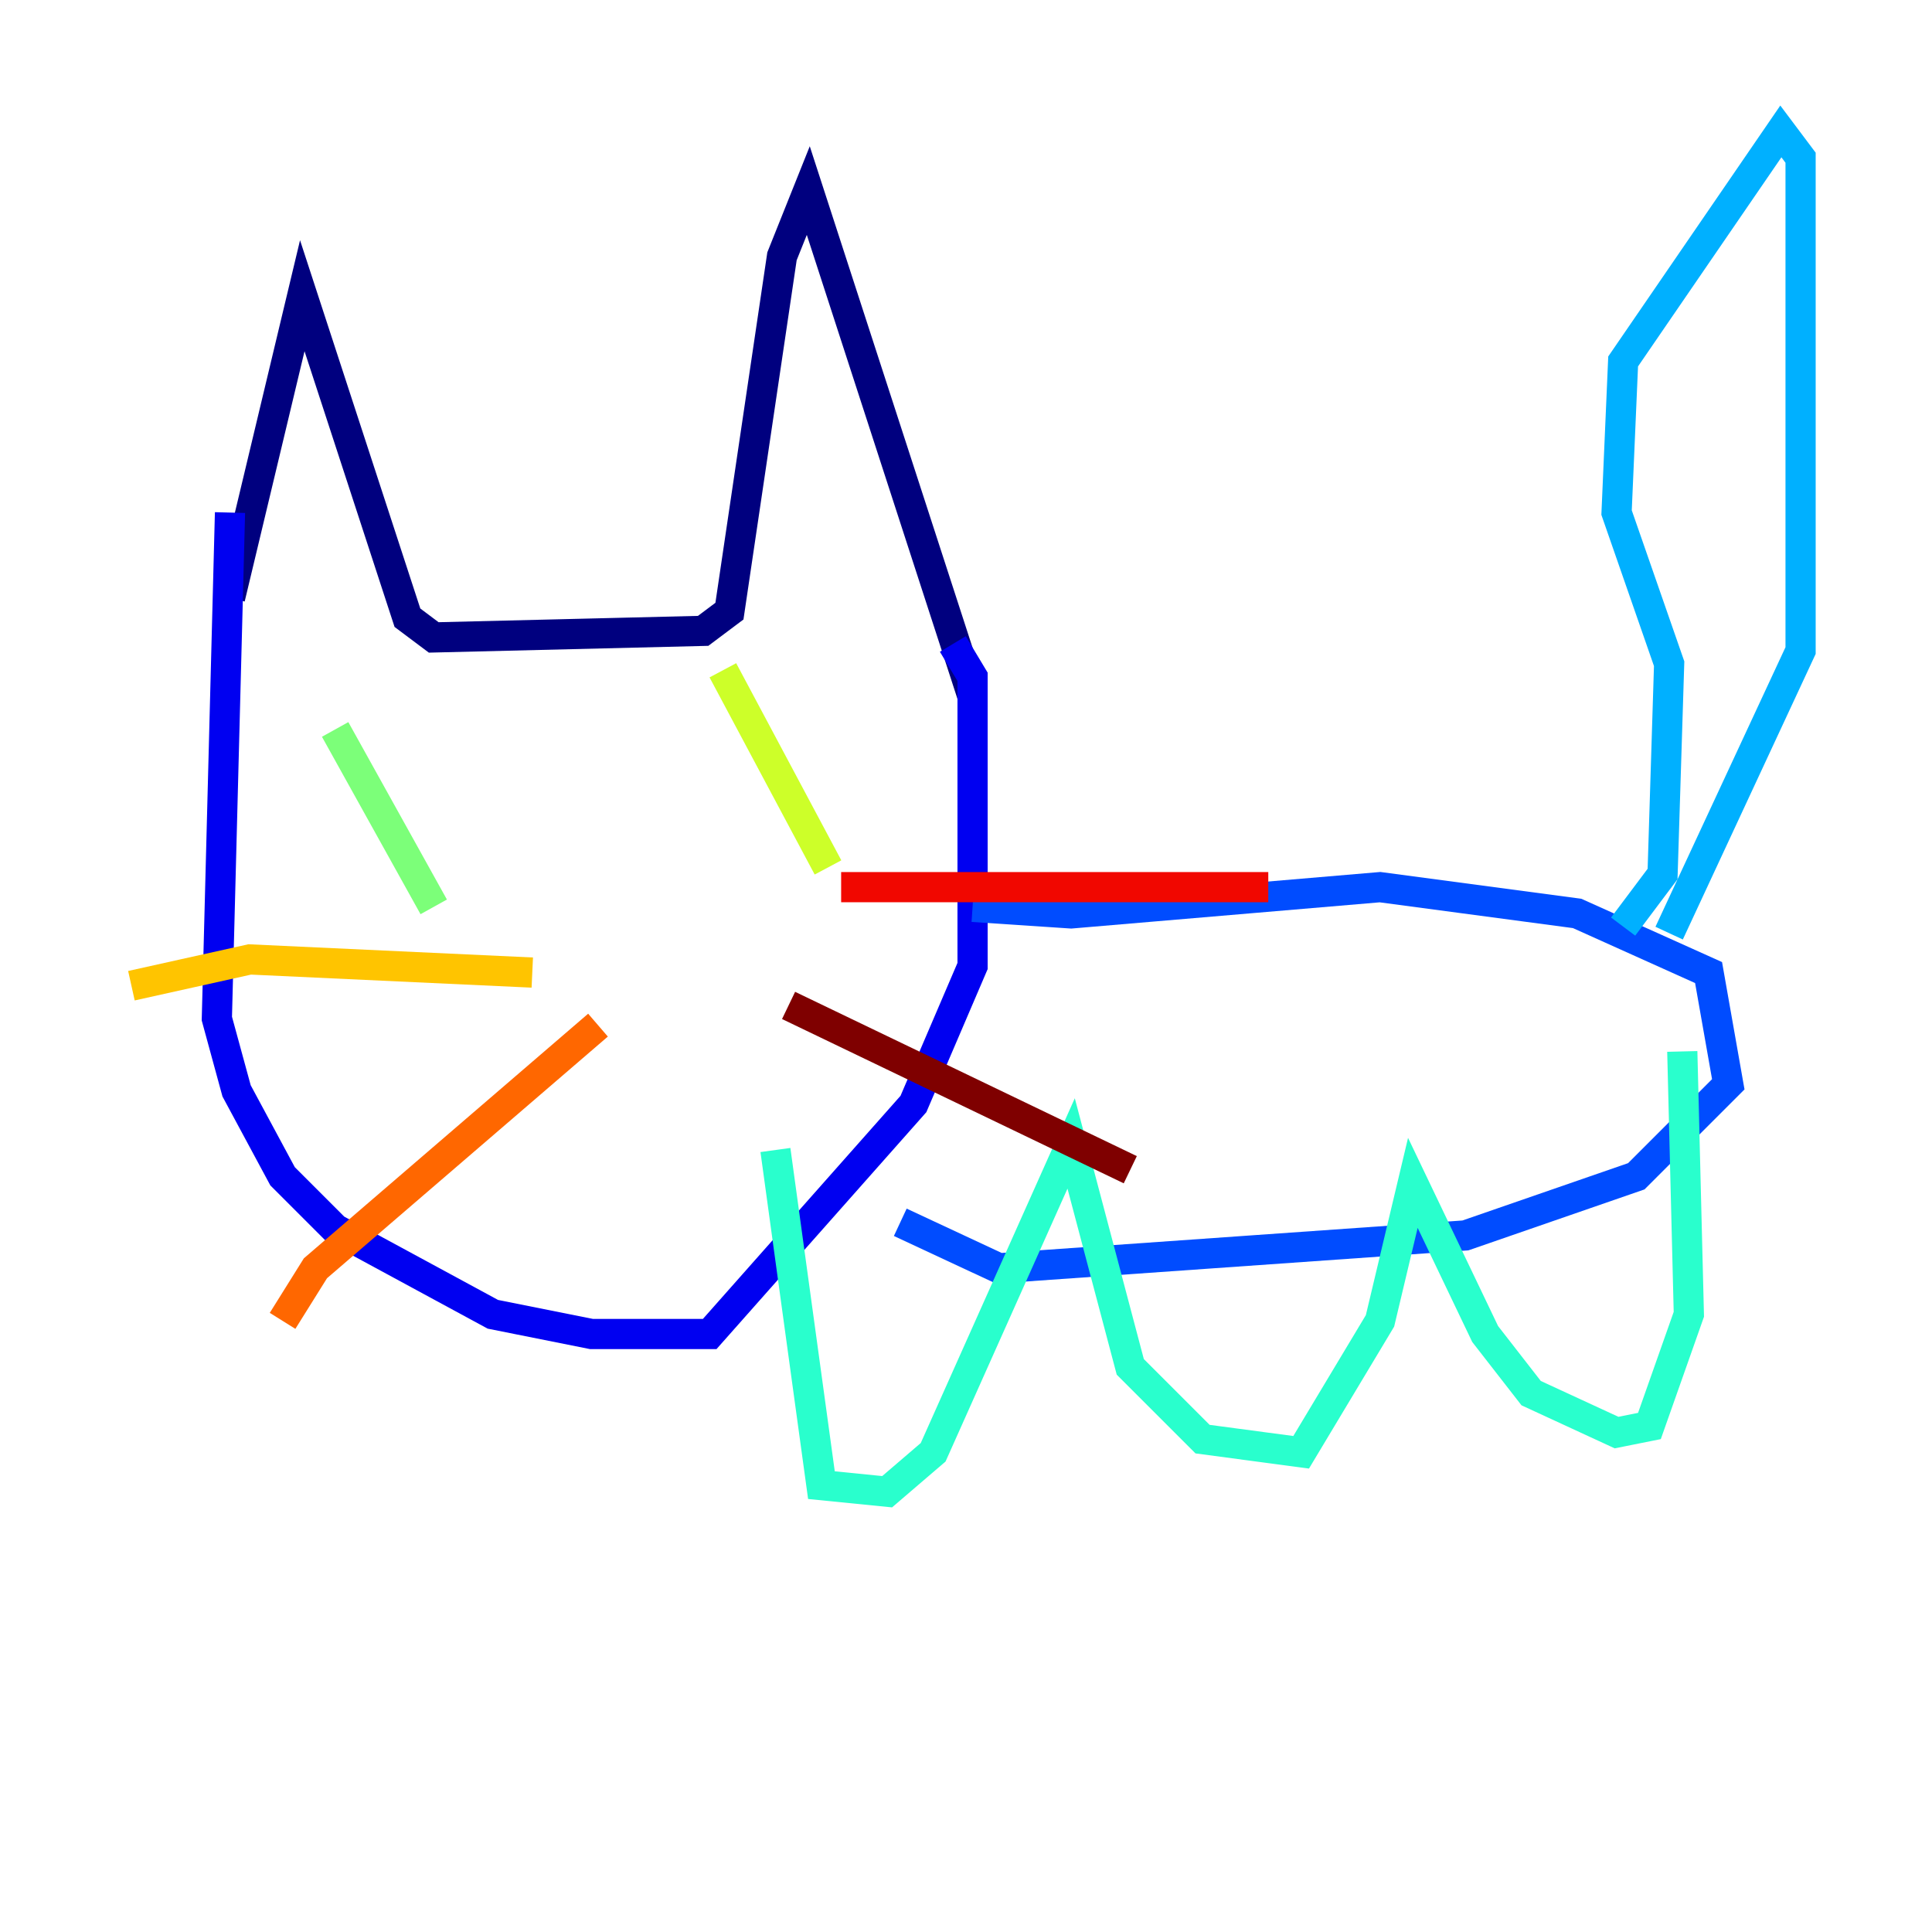 <?xml version="1.0" encoding="utf-8" ?>
<svg baseProfile="tiny" height="128" version="1.2" viewBox="0,0,128,128" width="128" xmlns="http://www.w3.org/2000/svg" xmlns:ev="http://www.w3.org/2001/xml-events" xmlns:xlink="http://www.w3.org/1999/xlink"><defs /><polyline fill="none" points="15.238,39.619 20.027,19.592 26.993,40.925 28.735,42.231 46.585,41.796 48.327,40.49 51.809,16.98 53.551,12.626 64.435,46.15" stroke="#00007f" stroke-width="2" /><polyline fill="none" points="15.238,33.959 14.367,67.483 15.674,72.272 18.721,77.932 22.204,81.415 32.653,87.075 39.184,88.381 47.02,88.381 60.517,73.143 64.435,64.0 64.435,44.843 63.129,42.667" stroke="#0000f1" stroke-width="2" /><polyline fill="none" points="64.435,60.082 70.966,60.517 91.429,58.776 104.49,60.517 113.197,64.435 114.503,71.837 108.408,77.932 97.088,81.85 66.177,84.027 59.646,80.98" stroke="#004cff" stroke-width="2" /><polyline fill="none" points="107.537,61.388 110.15,57.905 110.585,43.973 107.102,33.959 107.537,23.946 117.986,8.707 119.293,10.449 119.293,43.102 110.585,61.823" stroke="#00b0ff" stroke-width="2" /><polyline fill="none" points="51.374,76.191 54.422,98.395 58.776,98.83 61.823,96.218 70.966,75.755 74.884,90.558 79.674,95.347 86.204,96.218 91.429,87.51 93.605,78.367 98.395,88.381 101.442,92.299 107.102,94.912 109.279,94.476 111.891,87.075 111.456,69.66" stroke="#29ffcd" stroke-width="2" /><polyline fill="none" points="22.204,48.327 28.735,60.082" stroke="#7cff79" stroke-width="2" /><polyline fill="none" points="47.891,44.408 54.857,57.469" stroke="#cdff29" stroke-width="2" /><polyline fill="none" points="35.265,64.435 16.544,63.565 8.707,65.306" stroke="#ffc400" stroke-width="2" /><polyline fill="none" points="39.619,67.918 20.898,84.027 18.721,87.51" stroke="#ff6700" stroke-width="2" /><polyline fill="none" points="55.728,58.776 84.027,58.776" stroke="#f10700" stroke-width="2" /><polyline fill="none" points="52.245,66.612 74.884,77.497" stroke="#7f0000" stroke-width="2" /></svg>